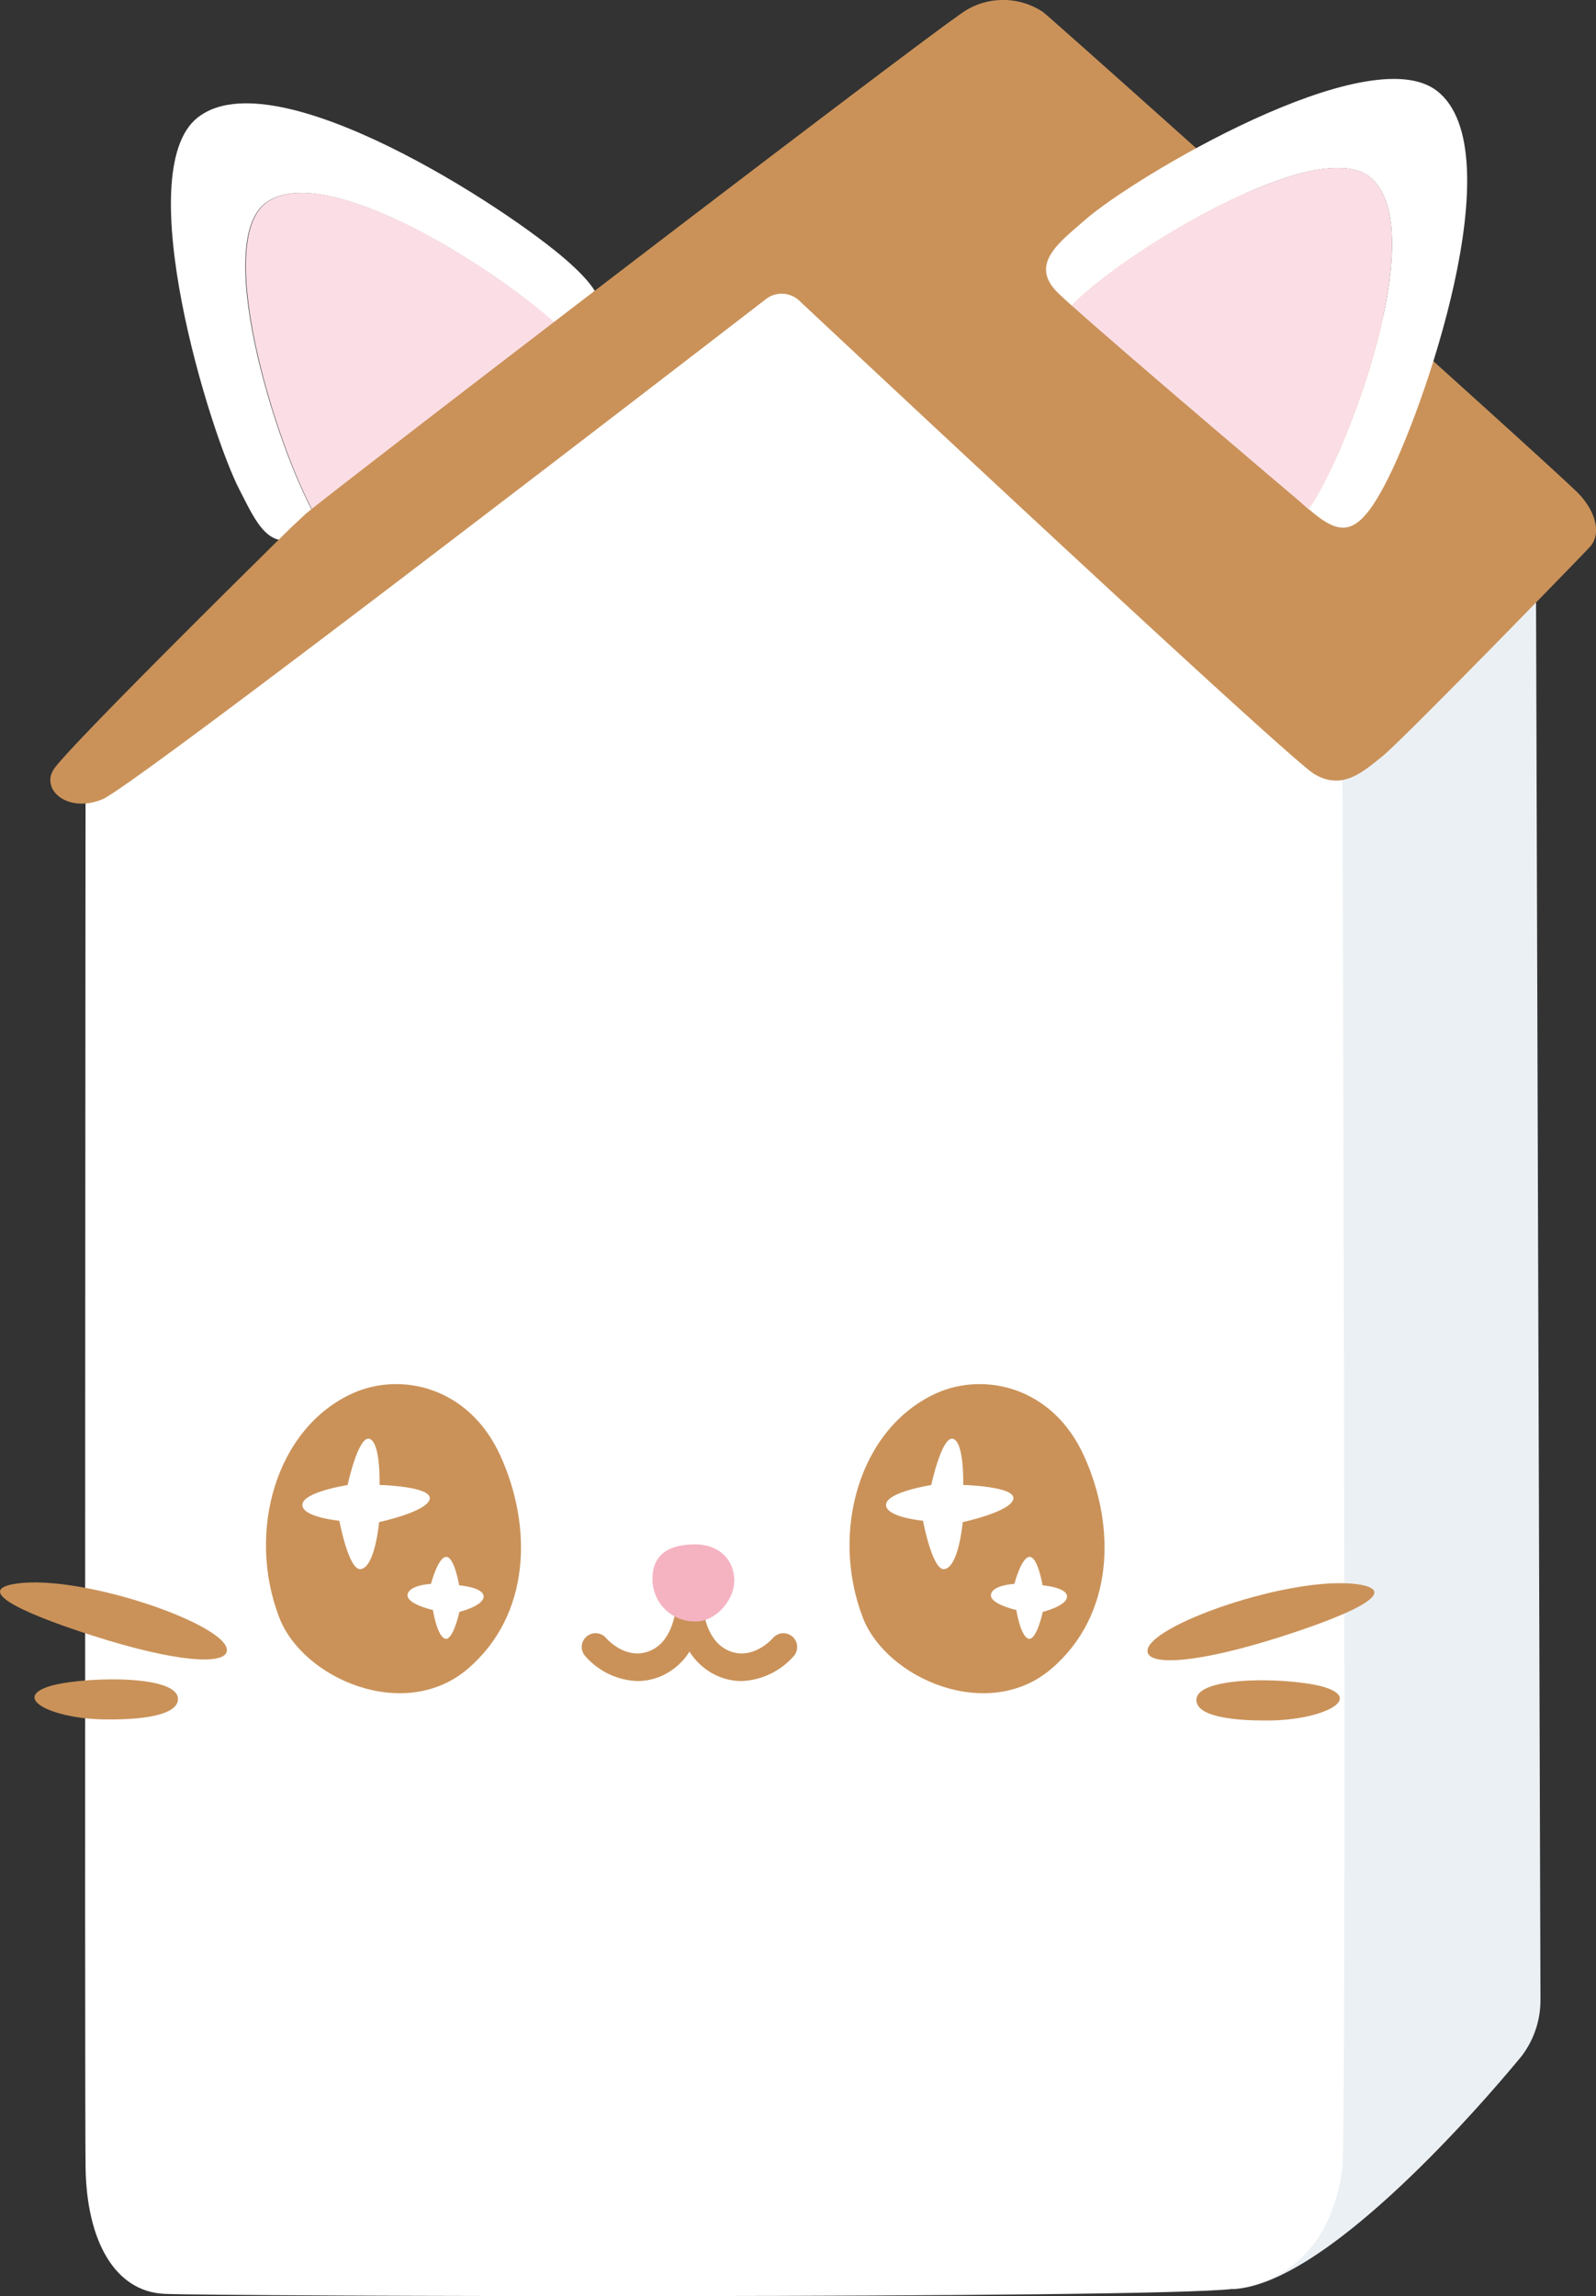<svg id="Layer_1" data-name="Layer 1" xmlns="http://www.w3.org/2000/svg" viewBox="0 0 197.71 284.4"><rect x="0" y="0" width="197.71" height="284.4" fill="#333333" stroke="none"/><defs><style>.cls-1{fill:#ebf0f4;}.cls-2{fill:#fff;}.cls-3{fill:#ca9259;}.cls-4{fill:#f5b3c2;}.cls-5{fill:#fbdee5;}</style></defs><path class="cls-1" d="M390.22,304.13s.57,178.4.57,180.24a11.42,11.42,0,0,1-2.38,7c-1.83,2.2-23.28,28.27-35.76,28.81l2.75-201.38Z" transform="translate(-199.96 -236.64)"/><path class="cls-2" d="M366.23,326.4s.62,174,0,178.94-3.39,13.57-13.58,14.81-126.18.92-132.35.61-9.61-6.64-9.74-15.66,0-173.46,0-173.46L300,264.21Z" transform="translate(-199.96 -236.64)"/><path class="cls-3" d="M298.12,439.35a1.7,1.7,0,0,0-2.4.17c-.11.13-2.67,3-5.72,1.47-2-1-2.67-3.38-2.9-4.85a10.61,10.61,0,0,0,.08-1.2,1.7,1.7,0,0,0-1.7-1.71h-.21a1.71,1.71,0,0,0-1.71,1.71c0,.06,0,.52.09,1.2-.23,1.47-.91,3.86-2.9,4.85-3.06,1.53-5.61-1.34-5.71-1.46a1.71,1.71,0,0,0-2.41-.19,1.69,1.69,0,0,0-.19,2.4,9,9,0,0,0,6.5,3.12,7.5,7.5,0,0,0,3.34-.81,7.84,7.84,0,0,0,3.09-2.84,7.94,7.94,0,0,0,3.1,2.84,7.47,7.47,0,0,0,3.34.81,9.09,9.09,0,0,0,6.5-3.12A1.7,1.7,0,0,0,298.12,439.35Z" transform="translate(-199.96 -236.64)"/><path class="cls-4" d="M285.79,427.93c-4.1.12-5,2.25-5,4.24a5.22,5.22,0,0,0,5.4,5.3c2.42,0,4.62-2.55,4.73-4.87C291,430.05,289.22,427.82,285.79,427.93Z" transform="translate(-199.96 -236.64)"/><path class="cls-3" d="M243.71,409.19c-9.6,4.3-13.22,17.21-9.16,27.79,2.91,7.6,15.53,13.06,23.36,6.36s8-17.63,4.06-26.34S249.53,406.59,243.71,409.19Z" transform="translate(-199.96 -236.64)"/><path class="cls-2" d="M242,425s1.15,6.16,2.63,6c1.81-.23,2.29-5.83,2.29-5.83s5.92-1.26,6.27-2.85-6.21-1.75-6.21-1.75.15-5.26-1.24-5.71-2.72,5.72-2.72,5.72-5.54.86-5.6,2.43S242,425,242,425Z" transform="translate(-199.96 -236.64)"/><path class="cls-2" d="M256.84,433s-.59-3.55-1.61-3.52-1.88,3.34-1.88,3.34-2.69.13-2.9,1.31,3.14,1.93,3.14,1.93.51,3.24,1.5,3.55,1.78-3.32,1.78-3.32,3-.74,3-1.9S256.84,433,256.84,433Z" transform="translate(-199.96 -236.64)"/><path class="cls-3" d="M316,409.19c-9.6,4.3-13.22,17.21-9.16,27.79,2.91,7.6,15.53,13.06,23.36,6.36s8-17.63,4.06-26.34S321.8,406.59,316,409.19Z" transform="translate(-199.96 -236.64)"/><path class="cls-2" d="M314.3,425s1.15,6.16,2.63,6c1.81-.23,2.29-5.83,2.29-5.83s5.92-1.26,6.27-2.85-6.21-1.75-6.21-1.75.15-5.26-1.24-5.71-2.72,5.72-2.72,5.72-5.54.86-5.6,2.43S314.3,425,314.3,425Z" transform="translate(-199.96 -236.64)"/><path class="cls-2" d="M329.11,433s-.59-3.55-1.61-3.52-1.88,3.34-1.88,3.34-2.69.13-2.9,1.31,3.14,1.93,3.14,1.93.51,3.24,1.5,3.55,1.78-3.32,1.78-3.32,3-.74,3-1.9S329.11,433,329.11,433Z" transform="translate(-199.96 -236.64)"/><path class="cls-3" d="M222,447c.12,1.73-3.07,2.7-9.18,2.61s-11.26-2.48-7.06-4C209.14,444.36,221.81,443.88,222,447Z" transform="translate(-199.96 -236.64)"/><path class="cls-3" d="M228.06,441.15c-.26,1.71-6.12,1.45-16.67-1.93-9.63-3.09-14.49-5.72-9.34-6.44C210.27,431.62,228.54,438,228.06,441.15Z" transform="translate(-199.96 -236.64)"/><path class="cls-3" d="M348.17,447.13c-.12,1.72,3.07,2.69,9.18,2.61s11.26-2.48,7.06-4C361,444.46,348.37,444,348.17,447.13Z" transform="translate(-199.96 -236.64)"/><path class="cls-3" d="M342.12,441.25c.26,1.71,6.12,1.45,16.67-1.93,9.63-3.09,14.49-5.72,9.34-6.45C359.91,431.72,341.64,438.12,342.12,441.25Z" transform="translate(-199.96 -236.64)"/><path class="cls-2" d="M270.28,269c-7.45-6.61-36.35-25.38-45.86-17.78-8.41,6.72,1.54,39.07,5.24,46.15,1.94,3.73,3.68,8.08,8,5.35.43-.27,1.08-.7,1.9-1.27-4.69-7.23-13.65-34.74-6.61-39.74,8-5.69,32.37,10.75,38,17.21C275.09,275.94,276,274.07,270.28,269Z" transform="translate(-199.96 -236.64)"/><path class="cls-5" d="M233,261.71c-7,5,1.92,32.51,6.61,39.74,7.6-5.21,30.22-21.67,30.22-21.67.44-.3.83-.58,1.21-.86C265.34,272.46,241,256,233,261.71Z" transform="translate(-199.96 -236.64)"/><path class="cls-3" d="M294.85,273.68a3.18,3.18,0,0,1,4.11.19c10.61,9.94,60.65,56.74,63.81,58.64,3.53,2.12,6.14-.36,8.49-2.24s24.38-24.5,25.67-25.91.94-4-1.29-6.45-64.83-58.5-66.47-59.78a8.91,8.91,0,0,0-9.5-.24c-3.75,2.23-80.19,60.85-81.94,62.49L236,302s-27.9,27.43-29.43,30,1.88,5.39,6.1,3.63C216.45,334.08,282.09,283.52,294.85,273.68Z" transform="translate(-199.96 -236.64)"/><path class="cls-2" d="M371.53,296.64c4.66-8.79,16.06-41.31,6.43-48.75-8.52-6.59-37.6,10.73-43.6,16-3.17,2.78-7,5.49-3.3,9.07.36.35.93.88,1.67,1.54,5.92-6.27,30.53-21.48,37.06-15.82,7.41,6.42-2.79,34-7.73,41C365.92,303,368,303.38,371.53,296.64Z" transform="translate(-199.96 -236.64)"/><path class="cls-5" d="M369.79,258.67c-6.53-5.66-31.14,9.55-37.06,15.82,6.87,6.16,28.21,24.24,28.21,24.24.4.35.76.67,1.12,1C367,292.66,377.2,265.09,369.79,258.67Z" transform="translate(-199.96 -236.64)"/></svg>